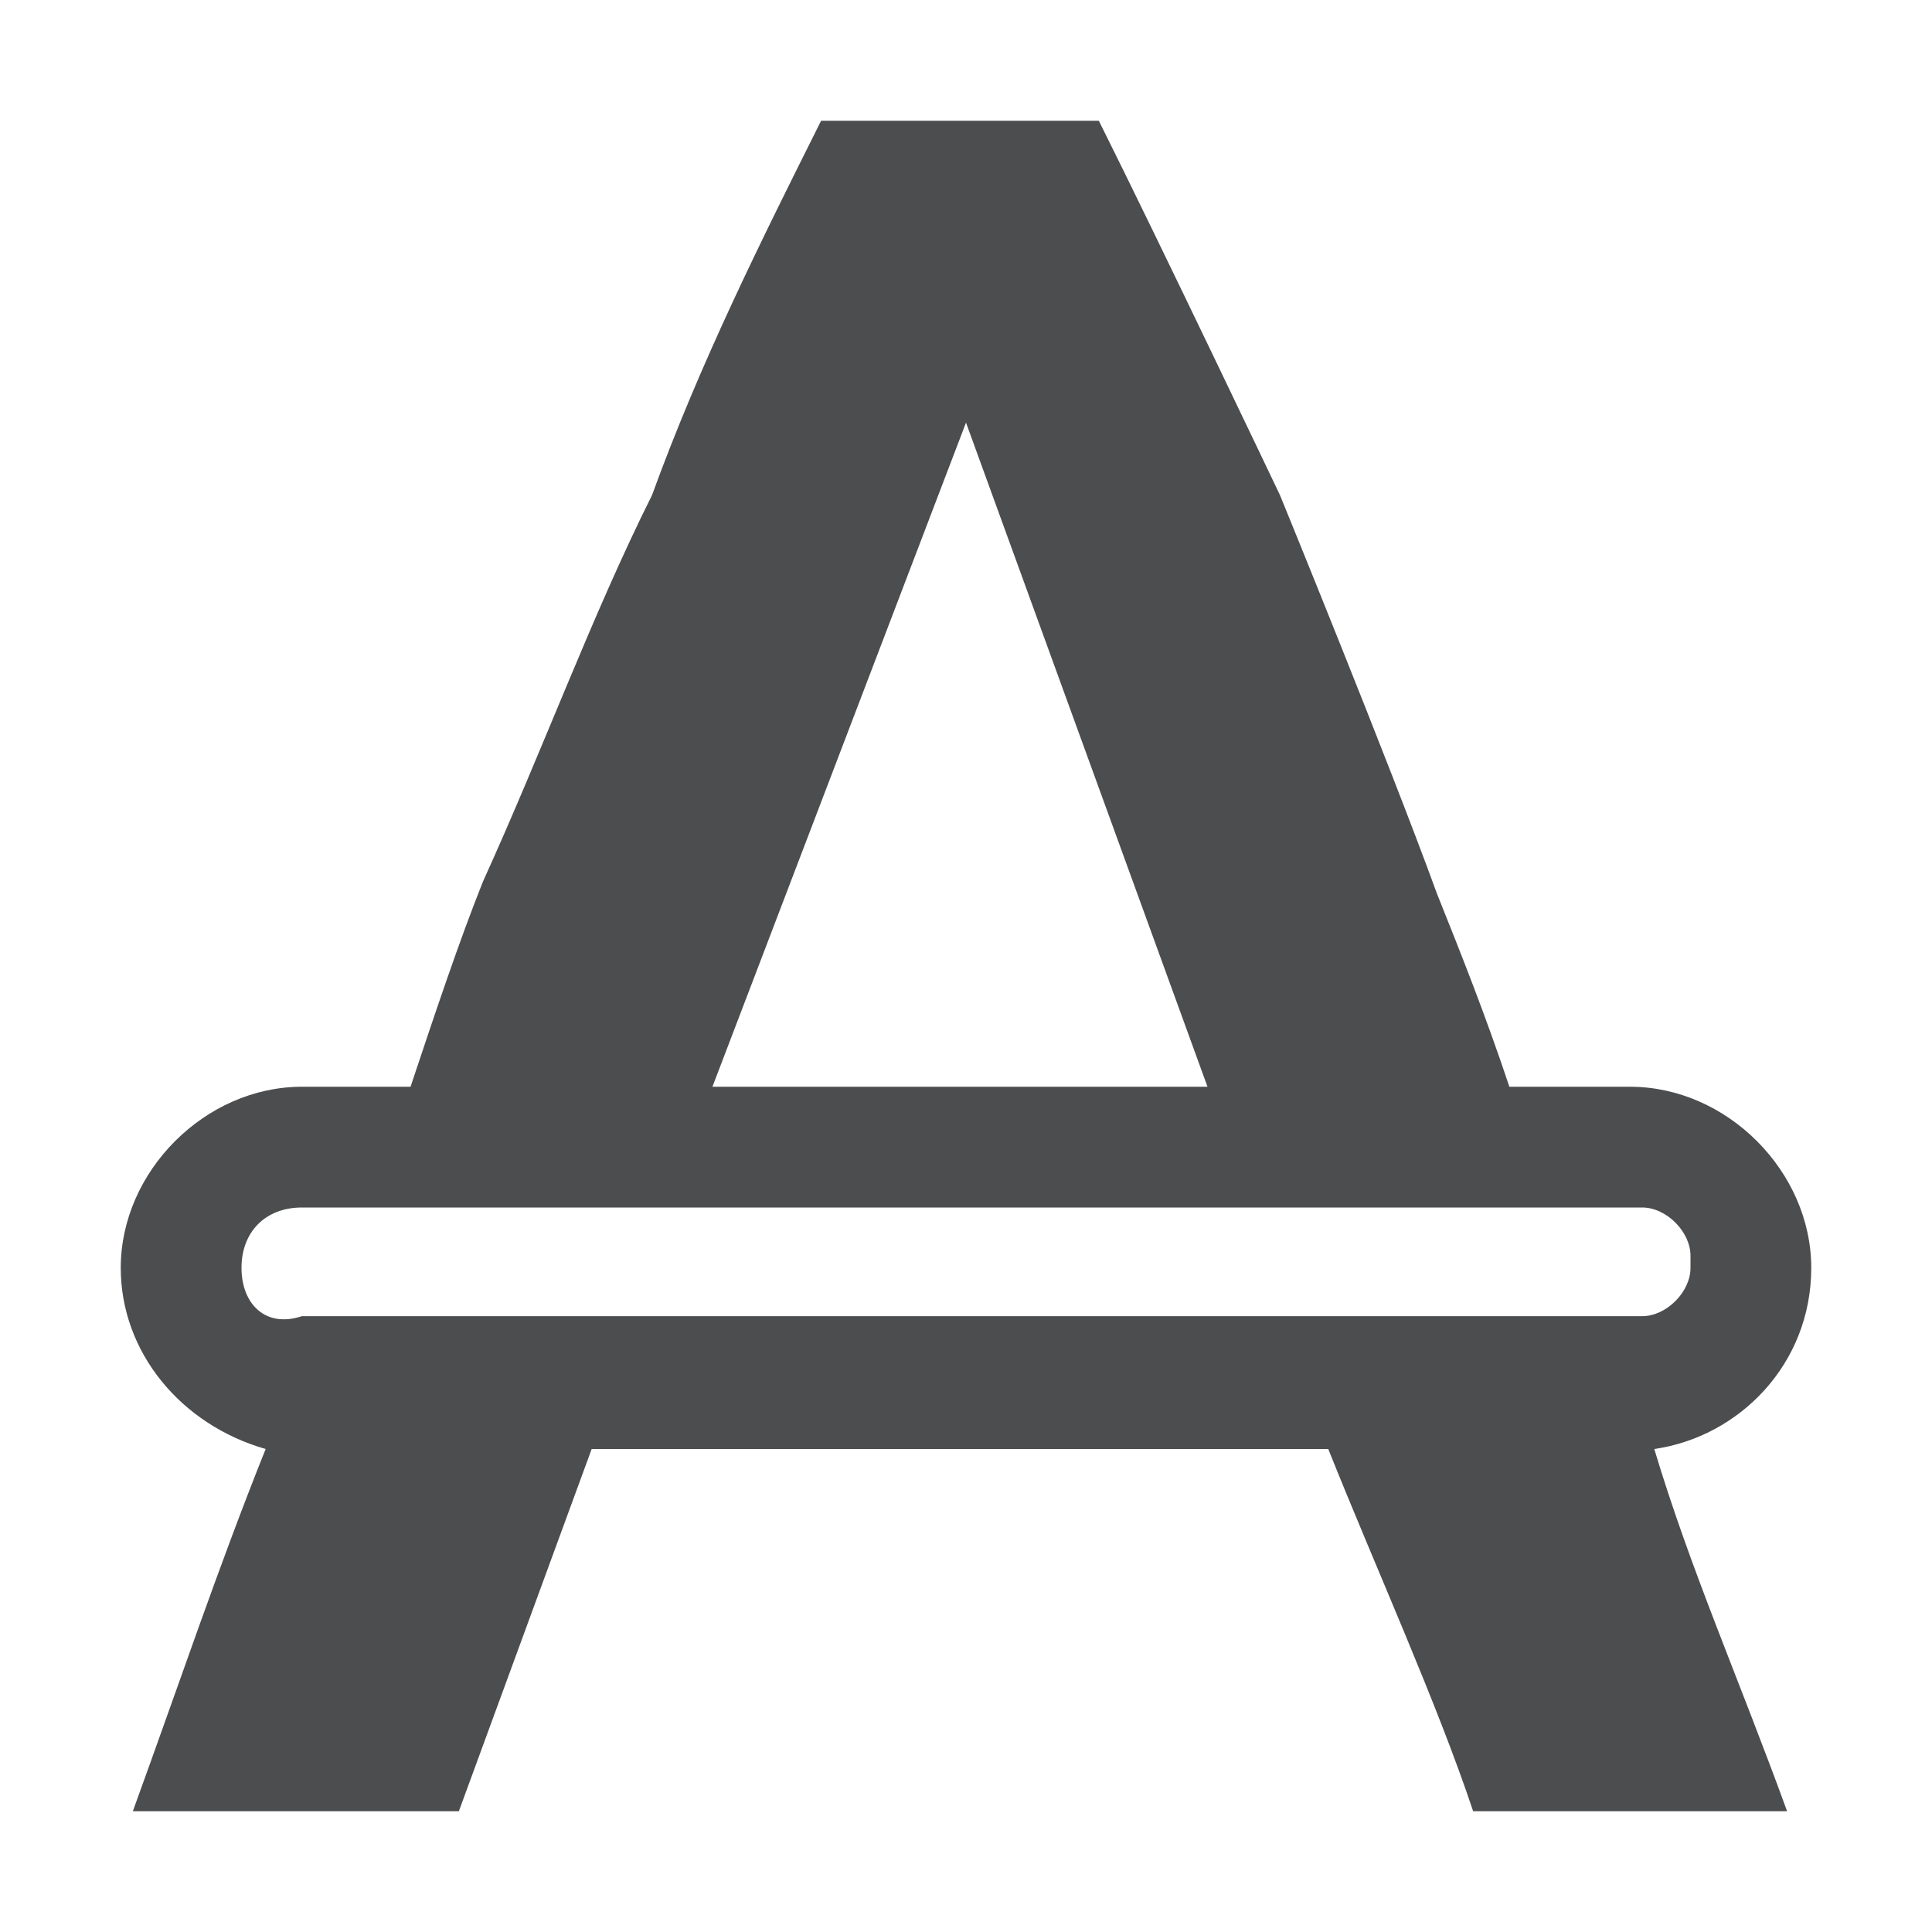 <?xml version="1.0" encoding="utf-8"?>
<!-- Generator: Adobe Illustrator 24.0.0, SVG Export Plug-In . SVG Version: 6.00 Build 0)  -->
<svg version="1.1"
	 id="svg7384" xmlns:cc="http://creativecommons.org/ns#" xmlns:dc="http://purl.org/dc/elements/1.1/" xmlns:osb="http://www.openswatchbook.org/uri/2009/osb" xmlns:rdf="http://www.w3.org/1999/02/22-rdf-syntax-ns#" xmlns:svg="http://www.w3.org/2000/svg" opacity="0.8"
	 xmlns="http://www.w3.org/2000/svg" xmlns:xlink="http://www.w3.org/1999/xlink" x="0px" y="0px" viewBox="0 0 16 16"
	 style="enable-background:new 0 0 16 16;" xml:space="preserve">
<style type="text/css">
	.st0{fill:#1F2022;}
</style>
<path id="path967-9" class="st0" d="M6.8,1c-0.5,1-1,2-1.4,3.1C4.9,5.1,4.5,6.2,4,7.3C3.8,7.8,3.6,8.4,3.4,9H2.5C1.7,9,1,9.7,1,10.5
	c0,0.7,0.5,1.3,1.2,1.5c-0.4,1-0.7,1.9-1.1,3h2.7l1.1-3H11c0.4,1,0.9,2.1,1.2,3h2.6c-0.4-1.1-0.8-2-1.1-3c0.7-0.1,1.3-0.7,1.3-1.5
	C15,9.7,14.3,9,13.5,9h-1c-0.2-0.6-0.4-1.1-0.6-1.6c-0.4-1.1-1.3-3.3-1.3-3.3S9.6,2,9.1,1H7.9H6.8z M8,3.5L10,9H5.9L8,3.5L8,3.5z
	 M2.5,10h3.9h3.1h4.1c0.2,0,0.4,0.2,0.4,0.4v0.1c0,0.2-0.2,0.4-0.4,0.4H9.5H6.4H2.5C2.2,11,2,10.8,2,10.5S2.2,10,2.5,10z"/>
</svg>
